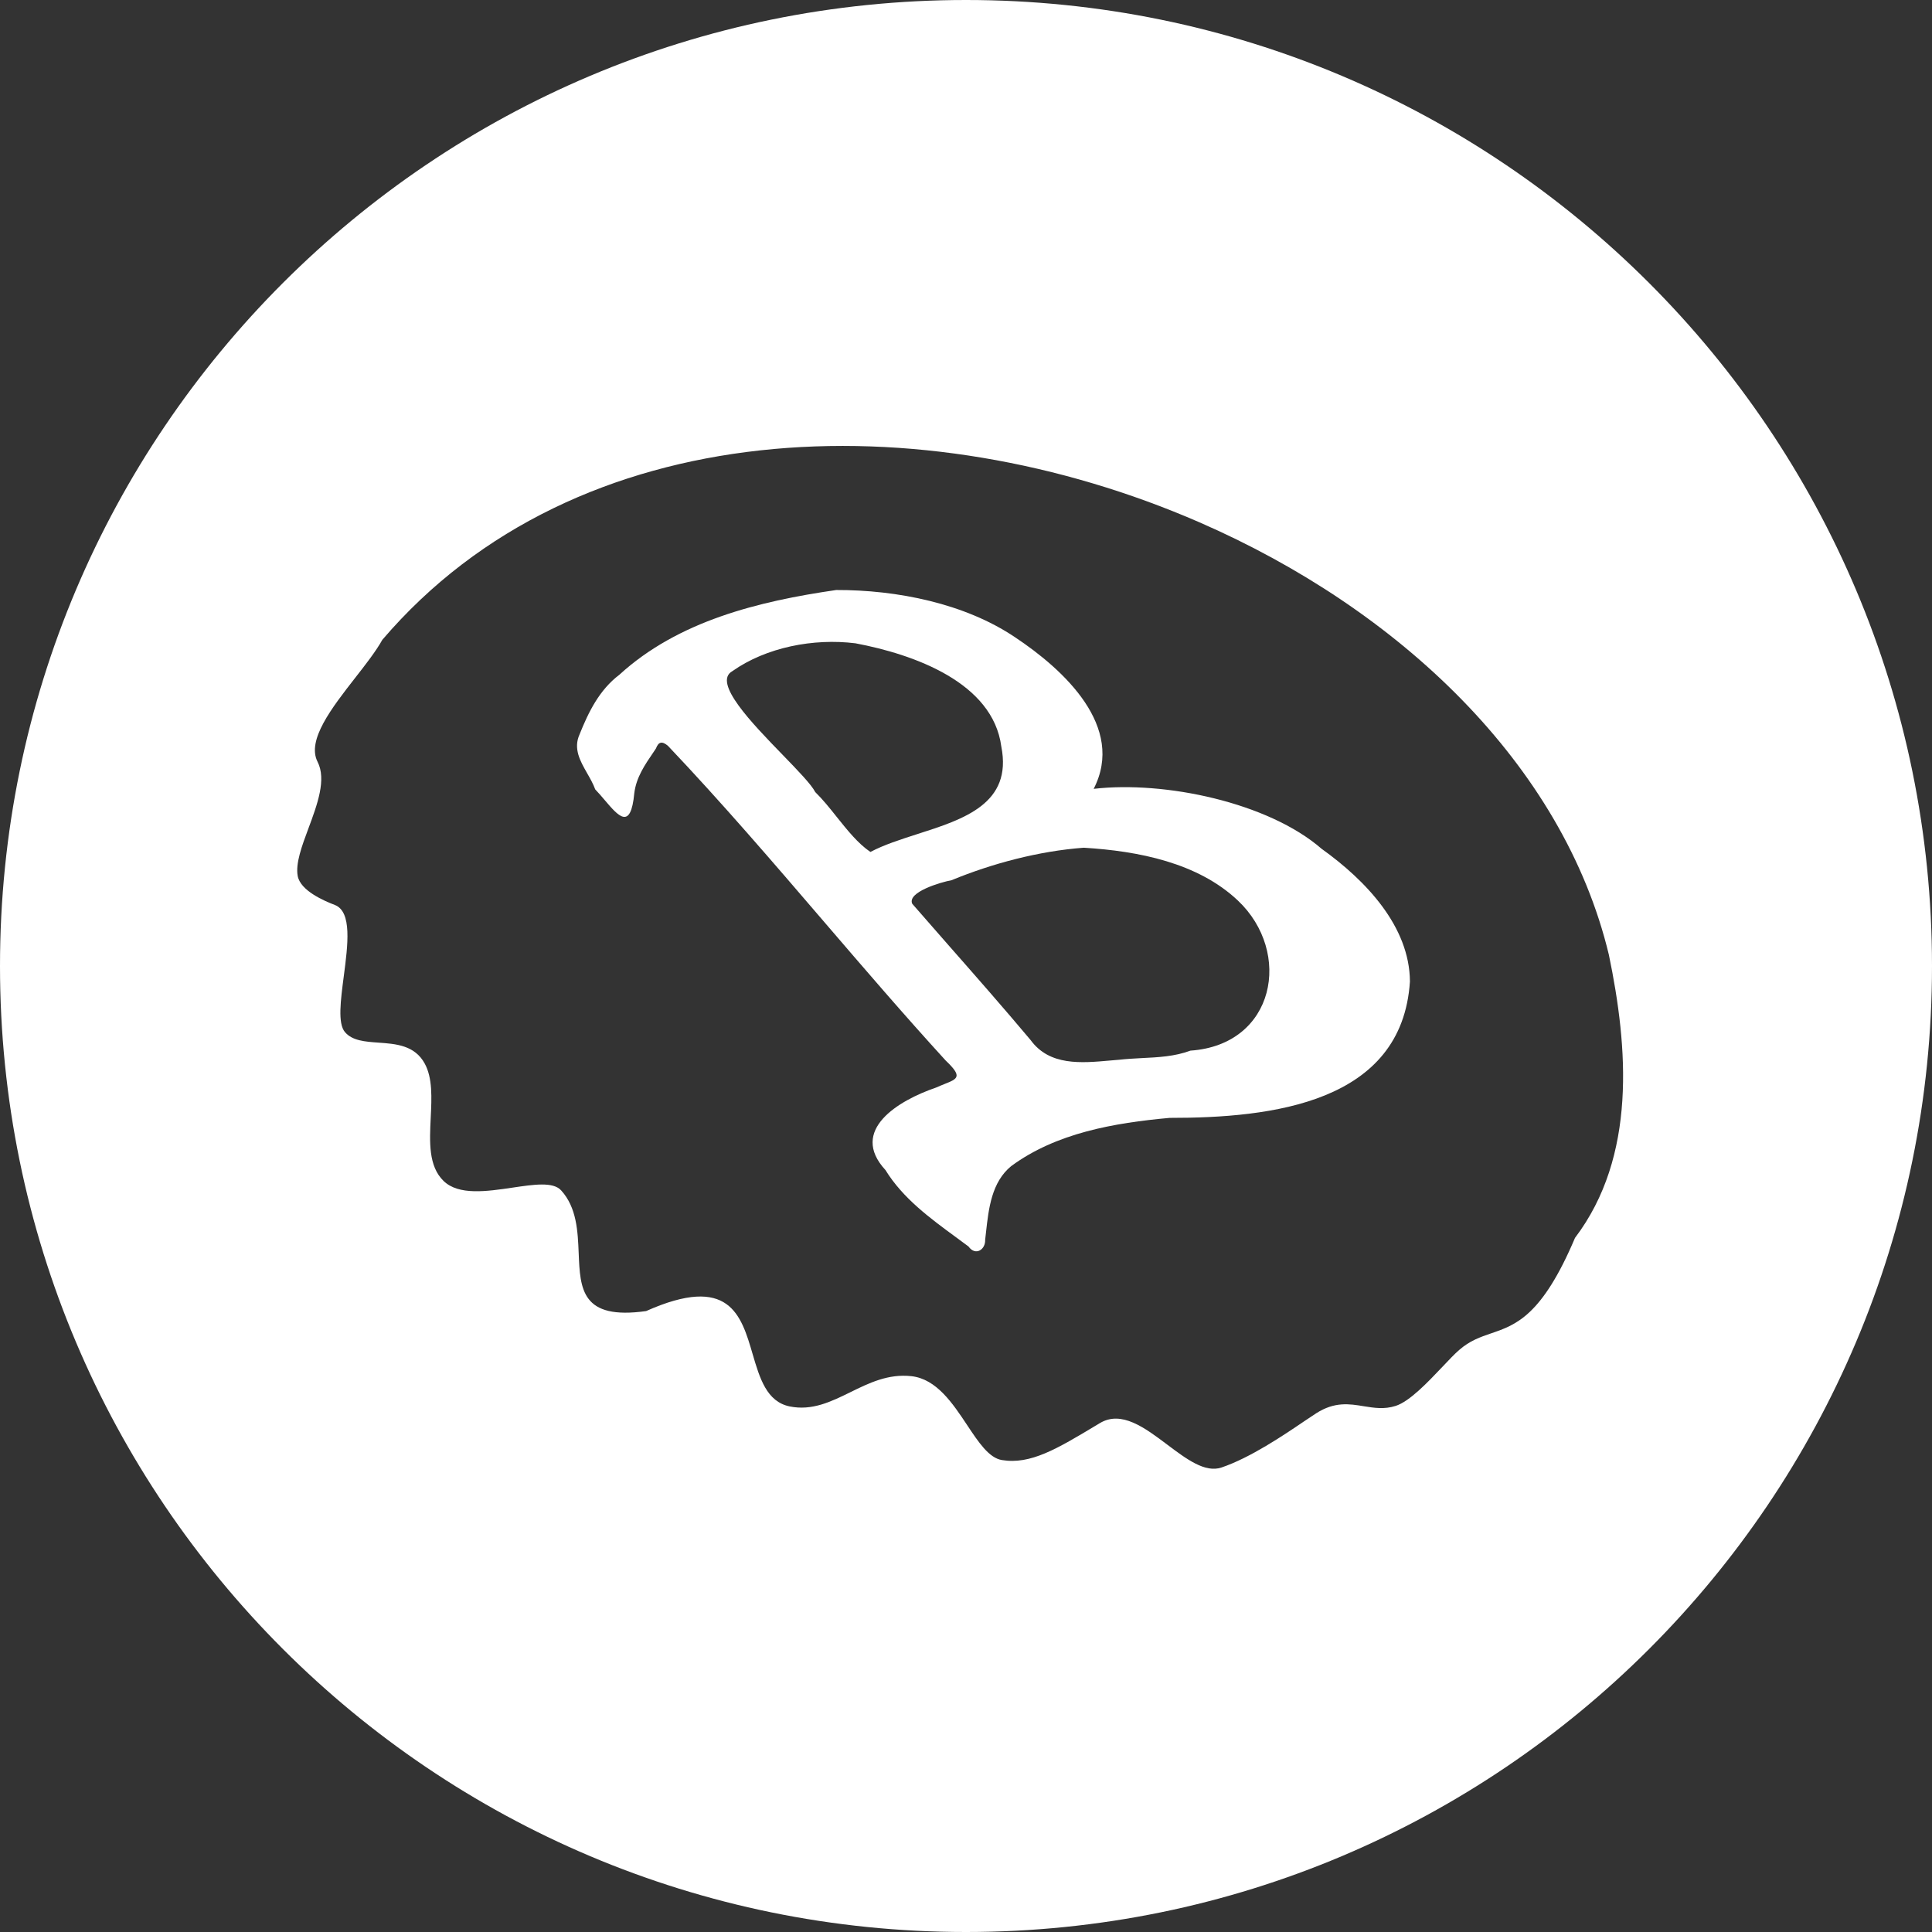<svg width="36" height="36" viewBox="0 0 36 36" fill="none" xmlns="http://www.w3.org/2000/svg">
<rect x="0" y="0" width="36" height="36" fill="#333333" stroke="none"/>
<path fill-rule="evenodd" clip-rule="evenodd" d="M18.843 21.728C19.682 21.111 20.759 20.924 21.795 20.83C23.699 20.832 26.125 20.552 26.272 18.289C26.266 17.259 25.444 16.401 24.626 15.816C23.633 14.953 21.701 14.546 20.379 14.699C20.974 13.542 19.827 12.48 18.909 11.871C17.974 11.243 16.713 10.991 15.582 10.994C14.132 11.204 12.635 11.572 11.541 12.573C11.167 12.856 10.966 13.268 10.799 13.685C10.68 13.95 10.81 14.179 10.941 14.409C10.998 14.508 11.054 14.607 11.091 14.709C11.149 14.769 11.207 14.837 11.264 14.904C11.524 15.21 11.753 15.48 11.819 14.781C11.855 14.485 12.015 14.252 12.179 14.012L12.223 13.946C12.271 13.819 12.338 13.806 12.447 13.898C13.449 14.954 14.4 16.062 15.351 17.171C16.099 18.042 16.848 18.915 17.622 19.762C17.94 20.064 17.848 20.101 17.595 20.201C17.549 20.22 17.498 20.24 17.443 20.265C16.742 20.504 15.815 21.06 16.499 21.802C16.823 22.328 17.327 22.698 17.827 23.064C17.9 23.118 17.974 23.172 18.047 23.227C18.177 23.409 18.365 23.285 18.357 23.101C18.362 23.055 18.367 23.008 18.373 22.96C18.422 22.519 18.477 22.027 18.843 21.728ZM16.219 15.875C15.987 15.718 15.79 15.47 15.592 15.223C15.462 15.059 15.331 14.896 15.191 14.759C15.118 14.617 14.871 14.362 14.589 14.071C14.005 13.47 13.275 12.716 13.645 12.507C14.278 12.06 15.16 11.89 15.94 11.987C17.027 12.192 18.501 12.715 18.658 13.911C18.868 14.974 17.963 15.264 17.093 15.542C16.779 15.643 16.47 15.742 16.219 15.875ZM23.065 16.779C24.088 17.744 23.764 19.469 22.182 19.577C21.891 19.686 21.584 19.701 21.277 19.716C21.135 19.724 20.992 19.731 20.852 19.747C20.797 19.751 20.742 19.756 20.687 19.761C20.145 19.81 19.556 19.863 19.204 19.38C18.7 18.78 18.181 18.189 17.662 17.599C17.441 17.346 17.219 17.093 16.998 16.84C16.901 16.622 17.537 16.436 17.729 16.402C18.491 16.088 19.36 15.858 20.194 15.796C21.216 15.858 22.319 16.076 23.065 16.779Z" fill="white"/>
<path fill-rule="evenodd" clip-rule="evenodd" d="M18 36C27.941 36 36 27.941 36 18C36 8.059 27.941 0 18 0C8.059 0 0 8.059 0 18C0 27.941 8.059 36 18 36ZM22.351 9.733C26.072 11.354 29.127 14.243 29.979 17.791C30.338 19.518 30.499 21.547 29.348 23.066C28.732 24.52 28.247 24.687 27.788 24.844C27.585 24.913 27.388 24.981 27.187 25.157C27.103 25.23 26.996 25.343 26.878 25.468C26.604 25.757 26.266 26.114 26.006 26.197C25.794 26.265 25.604 26.234 25.412 26.203C25.144 26.159 24.871 26.114 24.526 26.334C24.468 26.371 24.392 26.422 24.302 26.483C23.922 26.741 23.299 27.163 22.76 27.345C22.454 27.448 22.109 27.188 21.752 26.92C21.332 26.604 20.897 26.276 20.494 26.518L20.439 26.551C19.694 26.999 19.202 27.294 18.669 27.206C18.428 27.167 18.234 26.875 18.021 26.554C17.751 26.148 17.45 25.695 16.983 25.643C16.552 25.595 16.194 25.77 15.845 25.942C15.484 26.119 15.132 26.291 14.716 26.207C14.285 26.119 14.156 25.68 14.024 25.231C13.81 24.499 13.588 23.74 12.039 24.43C10.833 24.6 10.81 24.02 10.783 23.352C10.766 22.943 10.748 22.501 10.455 22.18C10.306 22.017 9.946 22.071 9.549 22.13C9.073 22.2 8.546 22.279 8.265 22.005C7.981 21.729 8.004 21.276 8.026 20.825C8.044 20.456 8.062 20.087 7.913 19.816C7.726 19.476 7.378 19.451 7.053 19.428C6.802 19.41 6.565 19.393 6.428 19.232C6.29 19.071 6.347 18.642 6.406 18.19C6.482 17.607 6.564 16.986 6.237 16.862C6.042 16.787 5.597 16.598 5.547 16.321C5.505 16.087 5.624 15.766 5.749 15.431C5.913 14.99 6.086 14.524 5.917 14.194C5.712 13.792 6.185 13.186 6.621 12.627C6.818 12.375 7.007 12.132 7.124 11.922C10.752 7.675 17.192 7.486 22.351 9.733Z" fill="white"/>
</svg>
